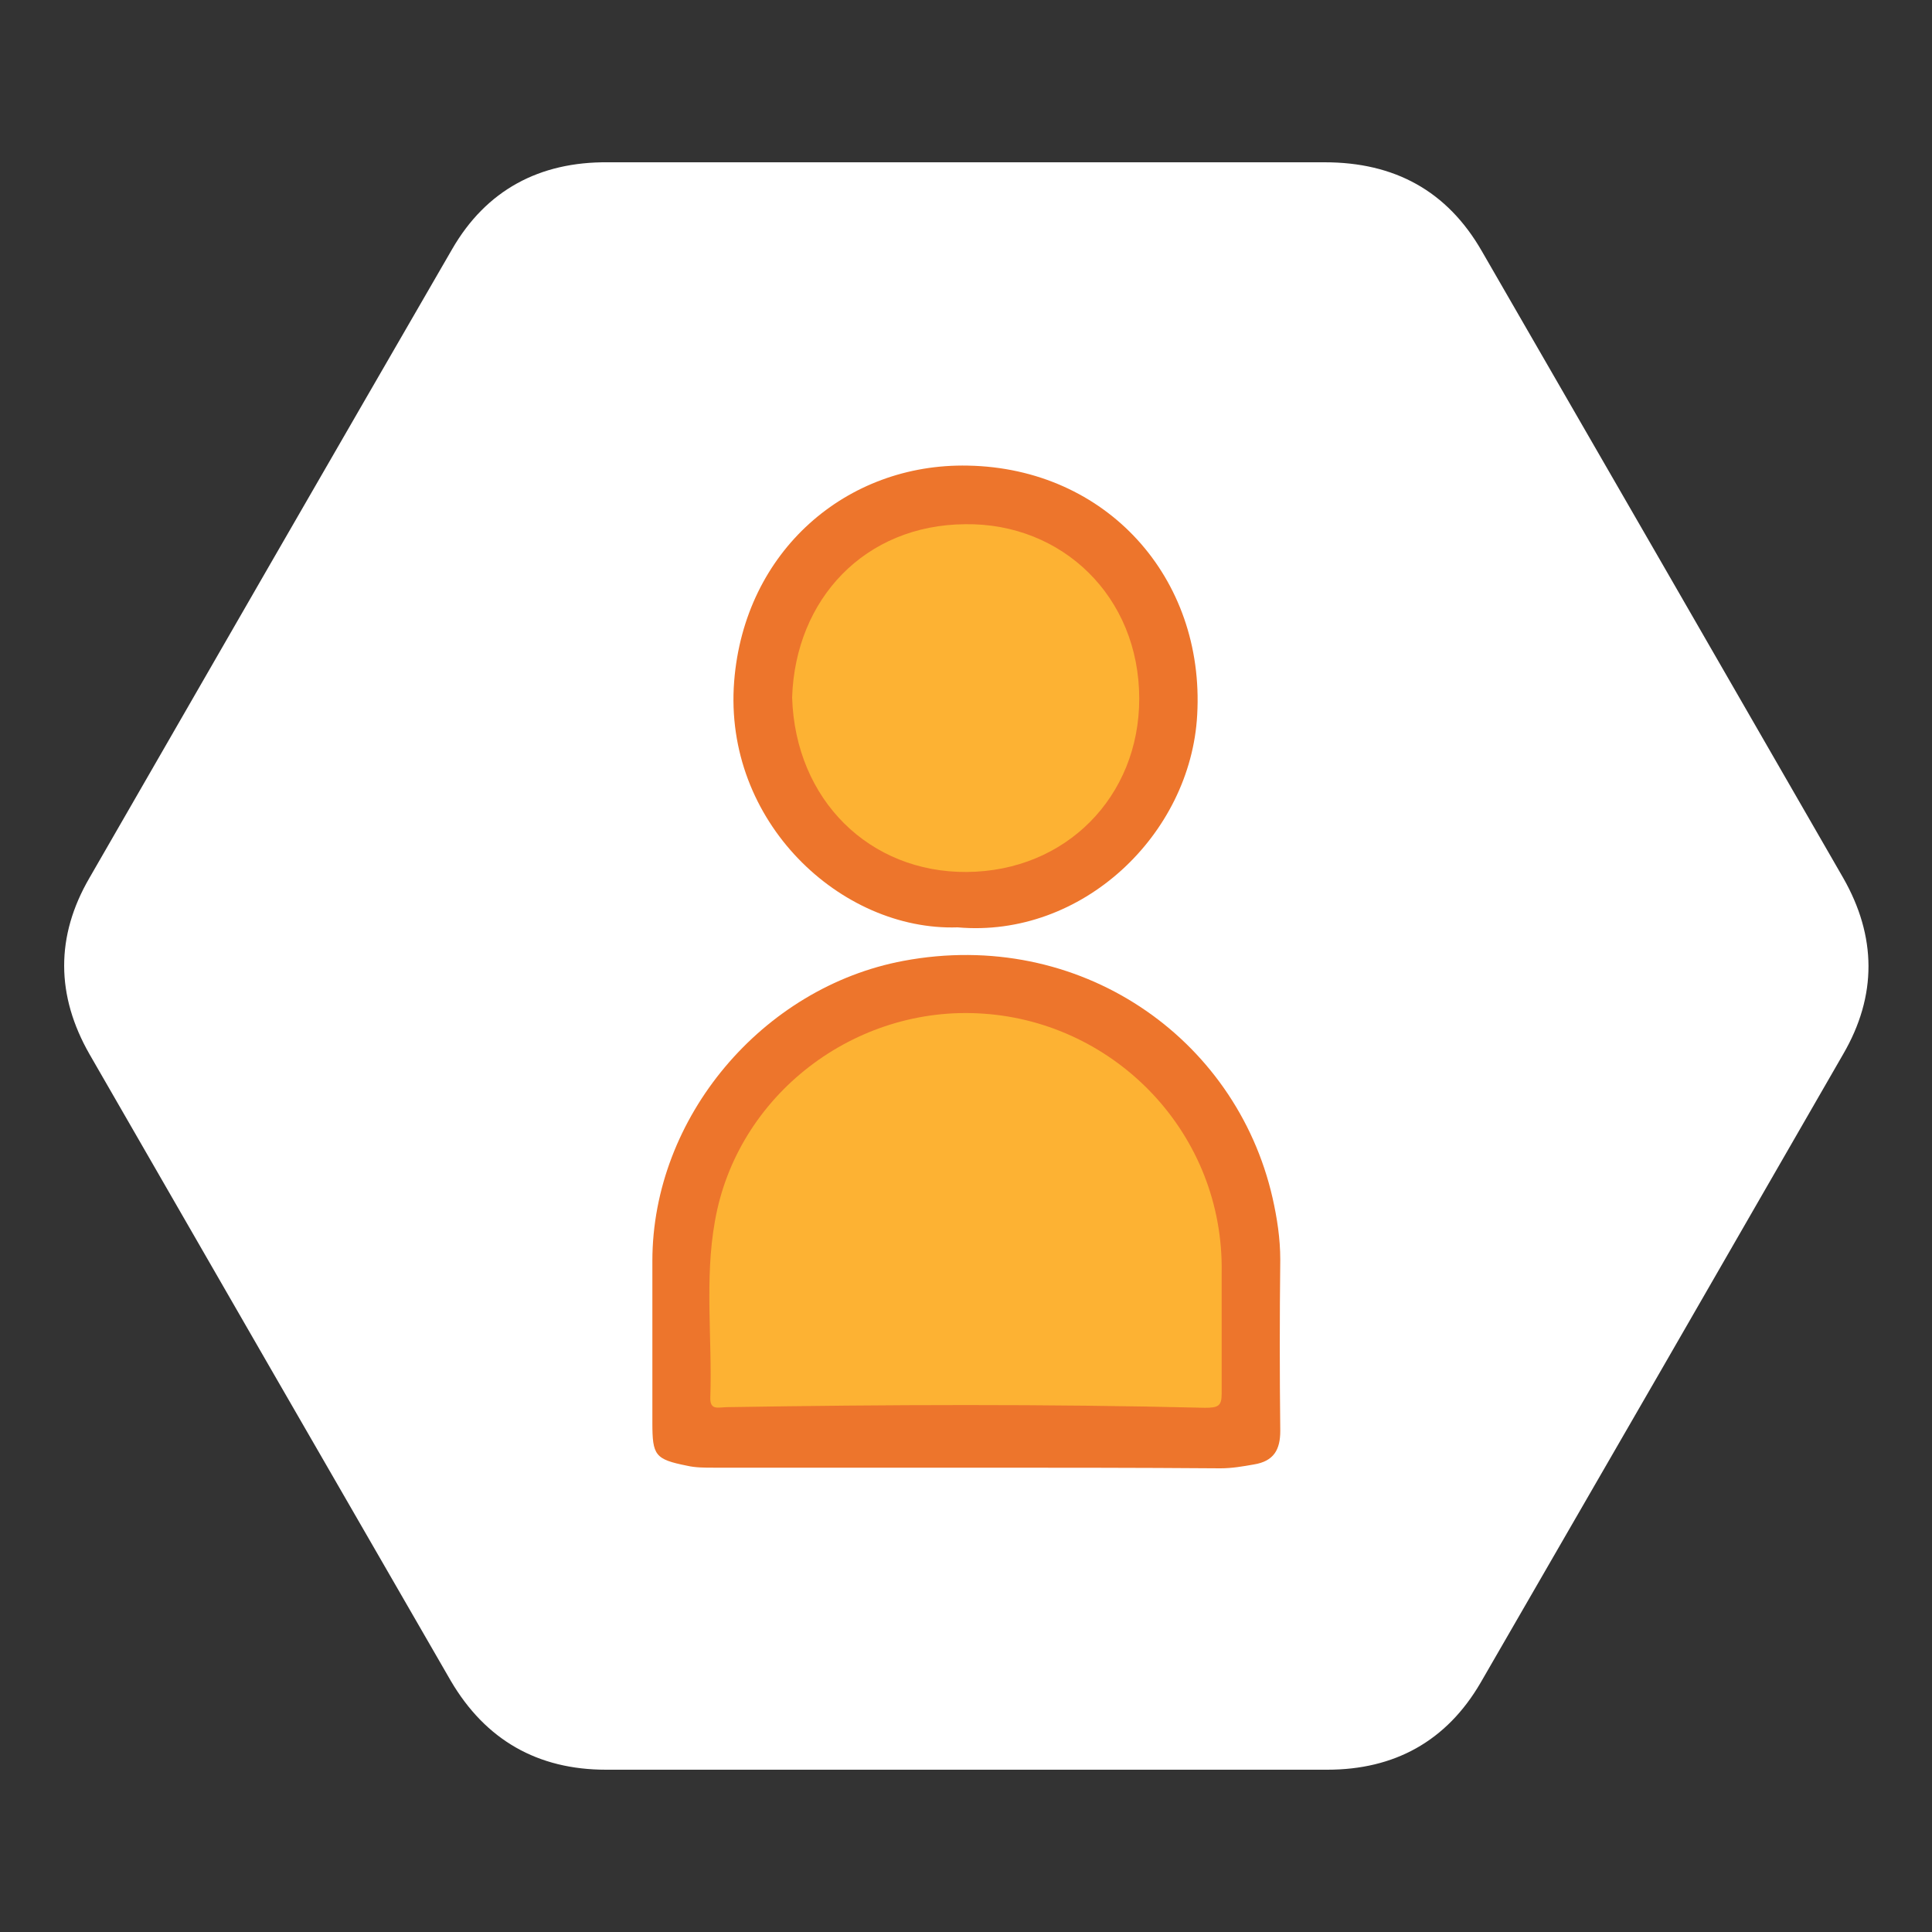 <svg xmlns="http://www.w3.org/2000/svg" xmlns:xlink="http://www.w3.org/1999/xlink" id="Layer_1" x="0px" y="0px" viewBox="0 0 300 300" style="enable-background:new 0 0 300 300;" xml:space="preserve"><rect x="0" y="0" width="300" height="300" fill="#333333" stroke="none"/><style type="text/css">	.st0{fill:#FFFFFF;}	.st1{fill:#ED752C;}	.st2{fill:#FDB233;}</style><g>	<path class="st0" d="M149.9,274.8c-18.6,0-37.2,0-55.8,0c-10.6,0-18.7-4.6-24.1-13.8c-18.7-32.4-37.4-64.8-56.1-97.3  c-5.2-9.1-5.3-18.3,0-27.4c18.7-32.5,37.5-65.1,56.3-97.6c5.3-9.2,13.6-13.6,24.2-13.5c37.1,0,74.2,0,111.3,0  c10.8,0,19,4.4,24.4,13.8c18.7,32.4,37.4,64.8,56.1,97.3c5.2,9.1,5.3,18.3,0,27.4c-18.7,32.5-37.5,65.1-56.3,97.6  c-5.3,9.1-13.4,13.5-23.8,13.5C187.3,274.8,168.6,274.8,149.9,274.8z"></path>	<path class="st1" d="M150.1,227.9c-13.1,0-26.2,0-39.3,0c-1.4,0-2.8,0-4.1-0.3c-5-1-5.4-1.6-5.4-6.7c0-8.4,0-16.7,0-25.1  c0-22.3,17.1-42.5,39-46.6c27.2-5.1,51.6,11.8,57.3,36.8c0.7,3.1,1.2,6.3,1.2,9.6c-0.1,8.9-0.1,17.7,0,26.6c0,2.9-1,4.7-4.1,5.2  c-1.7,0.3-3.4,0.6-5.2,0.6C176.3,227.9,163.2,227.9,150.1,227.9z"></path>	<path class="st1" d="M148.7,144c-18.1,0.6-36.4-16.4-34.7-38.2c1.6-20.3,17.5-33.9,36.3-33.5c21.5,0.4,36.8,17.4,35.6,38.7  C184.9,129.6,168,145.7,148.7,144z"></path>	<path class="st2" d="M189.7,204.8c0,3.9,0,7.7,0,11.6c0,1.9-0.5,2.2-2.6,2.2c-24.7-0.6-49.4-0.5-74.1-0.1c-1.5,0-2.8,0.6-2.7-1.6  c0.3-9.1-0.9-18.2,0.7-27.2c3.4-19.7,21.8-33.7,41.7-32.3c20.6,1.4,37.4,18.7,37,40.3C189.7,200,189.7,202.4,189.7,204.8z"></path>	<path class="st2" d="M123,108.3c0.5-15.3,11.3-26.8,26.9-26.9c15-0.2,27,11.2,27,27.1c0,15.2-11.4,26.8-26.8,26.9  C135.1,135.5,123.5,124.3,123,108.3z"></path></g></svg>